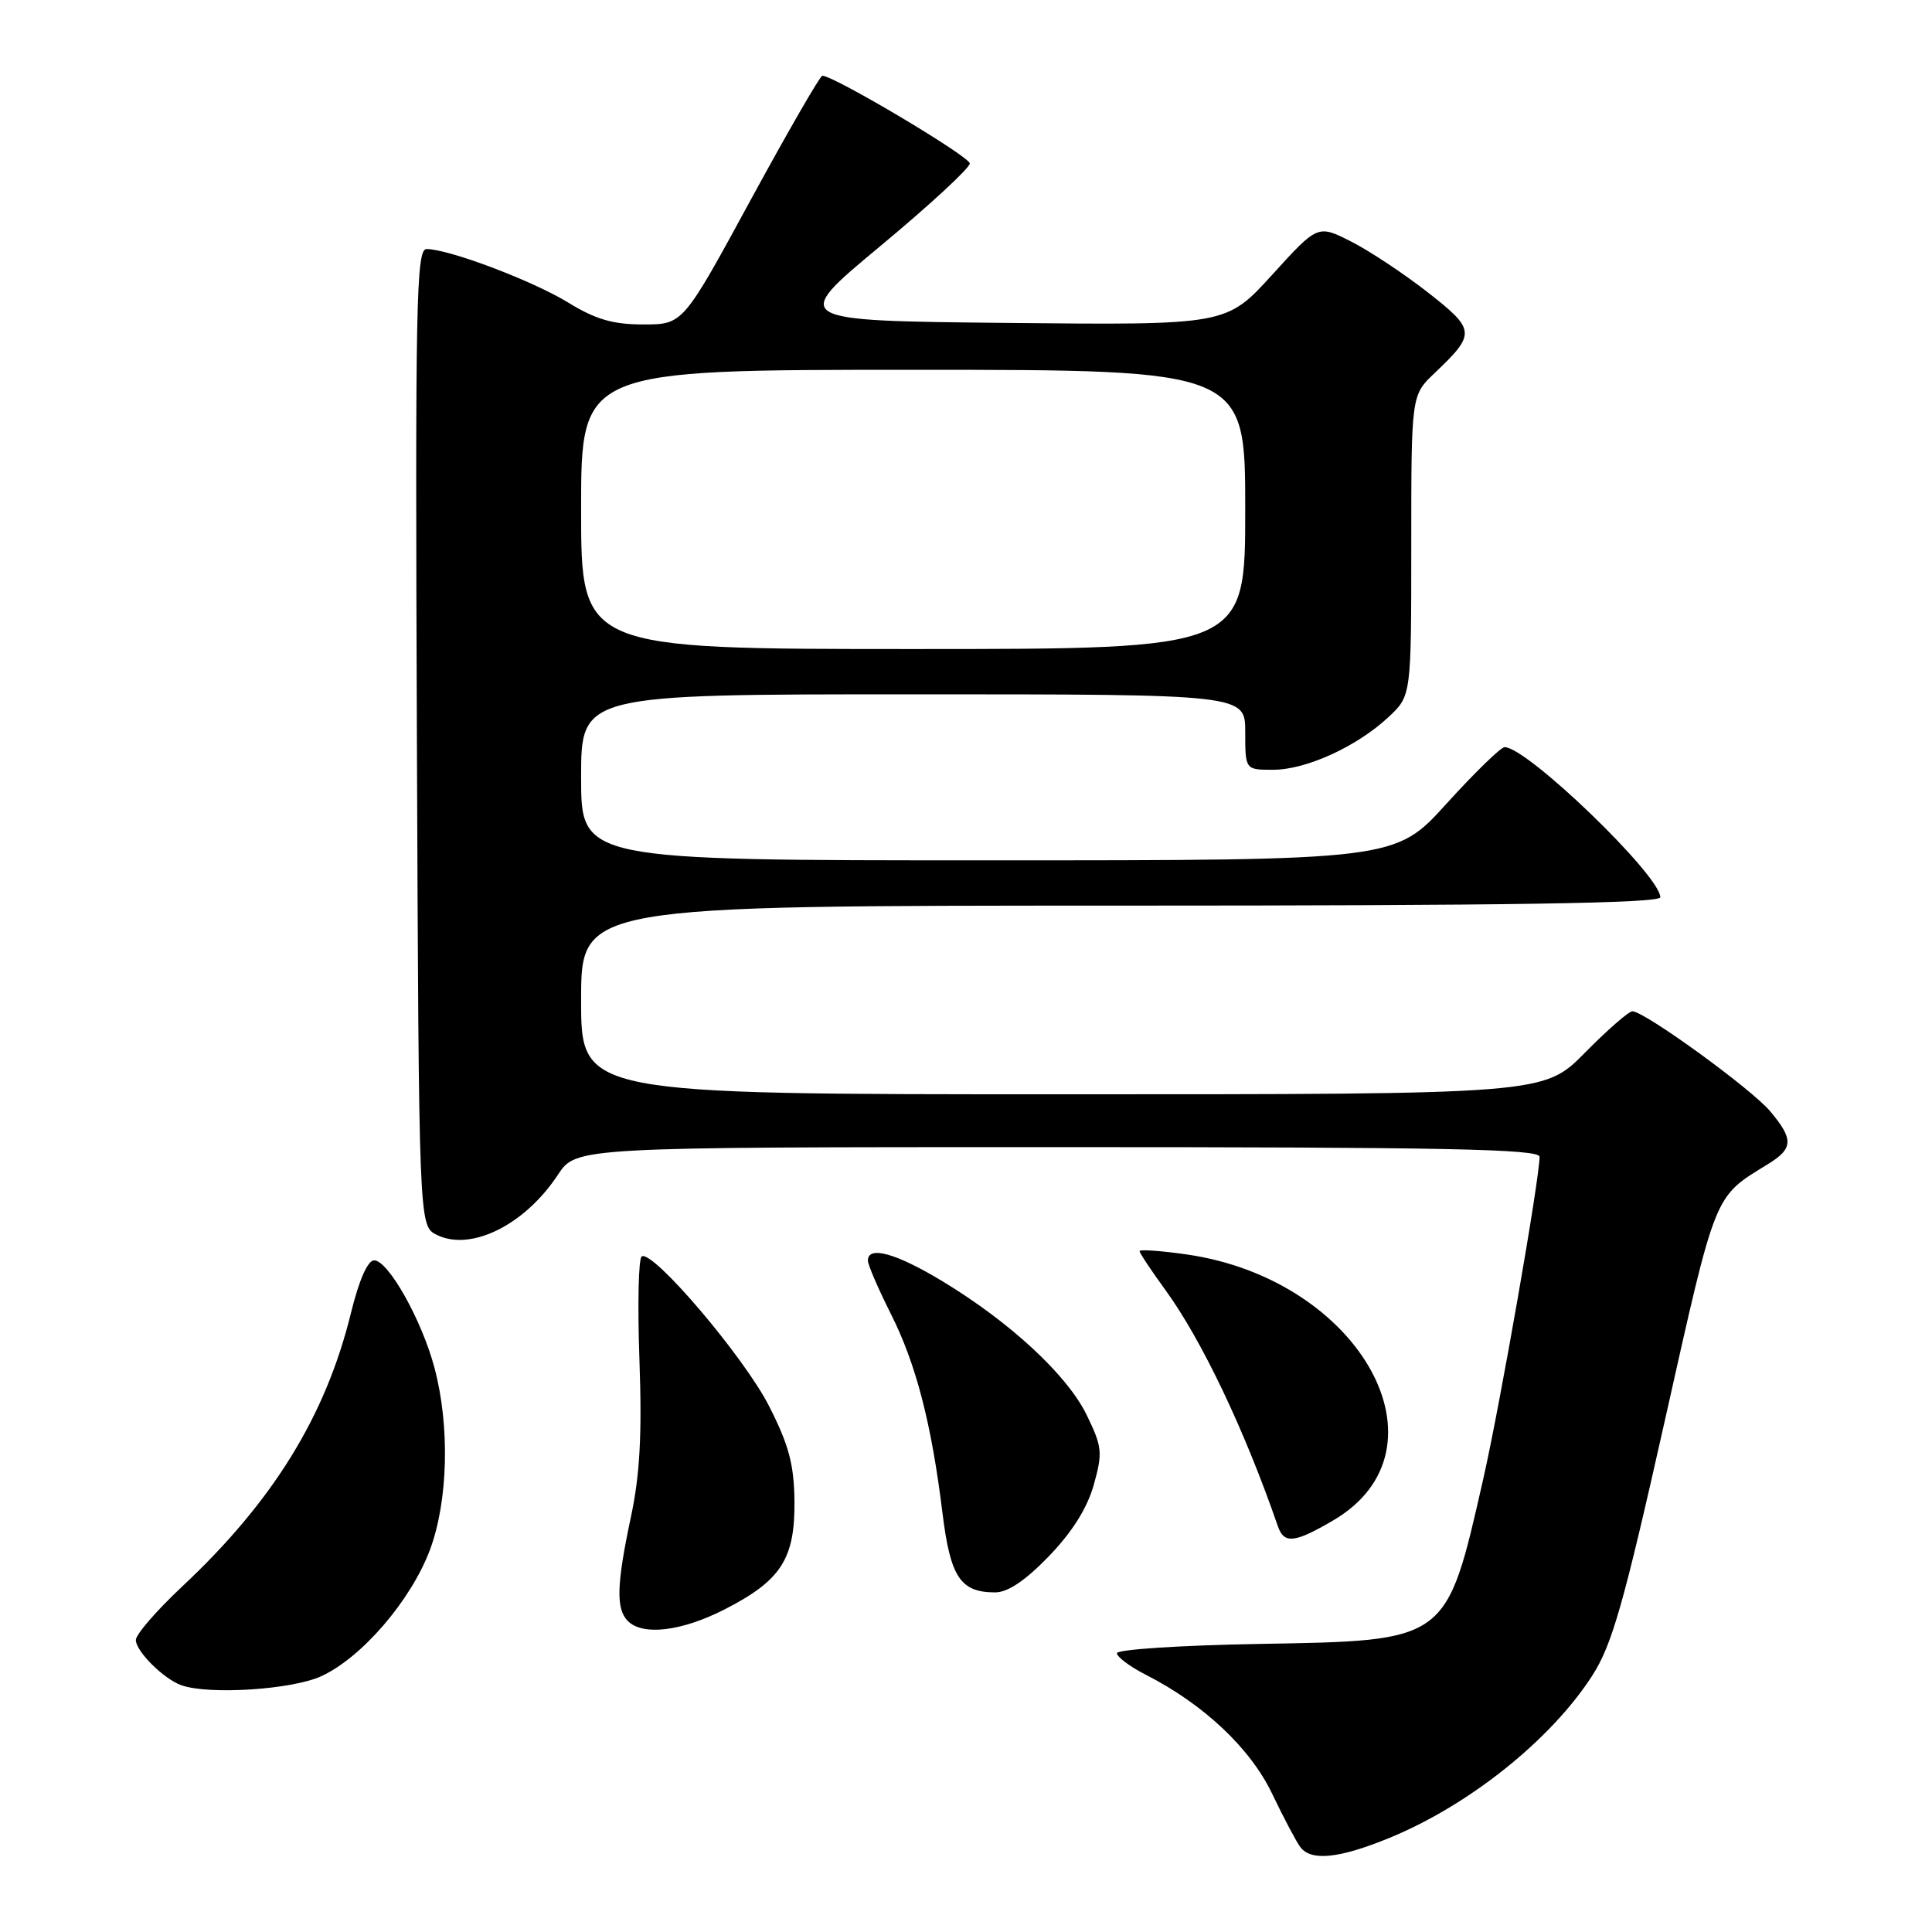<?xml version="1.0" encoding="UTF-8" standalone="no"?>
<!DOCTYPE svg PUBLIC "-//W3C//DTD SVG 1.1//EN" "http://www.w3.org/Graphics/SVG/1.1/DTD/svg11.dtd" >
<svg xmlns="http://www.w3.org/2000/svg" xmlns:xlink="http://www.w3.org/1999/xlink" version="1.1" viewBox="0 0 256 256">
 <g >
 <path fill="currentColor"
d=" M 183.94 243.60 C 194.58 239.28 205.51 230.55 211.00 222.00 C 213.61 217.93 215.15 212.51 220.58 188.32 C 227.45 157.67 227.04 158.70 234.25 154.26 C 237.64 152.18 237.69 150.97 234.54 147.23 C 232.04 144.26 217.90 134.00 216.30 134.00 C 215.82 134.00 212.99 136.47 210.00 139.50 C 204.57 145.00 204.57 145.00 140.78 145.00 C 77.00 145.00 77.00 145.00 77.00 132.50 C 77.00 120.00 77.00 120.00 148.50 120.00 C 200.07 120.00 220.00 119.69 220.00 118.89 C 220.00 116.01 202.36 99.00 199.37 99.00 C 198.87 99.00 195.40 102.38 191.66 106.50 C 184.87 114.00 184.87 114.00 130.94 114.00 C 77.00 114.00 77.00 114.00 77.00 103.00 C 77.00 92.00 77.00 92.00 121.00 92.00 C 165.00 92.00 165.00 92.00 165.00 97.00 C 165.00 102.00 165.00 102.00 168.68 102.00 C 173.07 102.00 179.79 98.93 183.98 95.02 C 187.00 92.20 187.00 92.20 187.00 72.29 C 187.00 52.37 187.00 52.37 190.09 49.44 C 195.58 44.21 195.54 43.72 189.22 38.76 C 186.07 36.30 181.50 33.26 179.06 32.02 C 174.61 29.76 174.61 29.76 168.56 36.42 C 162.50 43.08 162.50 43.08 133.62 42.79 C 104.75 42.50 104.75 42.50 116.62 32.63 C 123.16 27.20 128.50 22.26 128.50 21.66 C 128.50 20.74 110.67 10.13 108.97 10.03 C 108.68 10.01 104.41 17.42 99.47 26.49 C 90.50 42.99 90.50 42.99 85.27 42.99 C 81.23 43.00 78.94 42.33 75.27 40.08 C 70.53 37.18 59.46 33.00 56.52 33.00 C 55.15 33.00 55.01 40.02 55.24 97.72 C 55.50 162.44 55.50 162.44 57.86 163.62 C 62.38 165.87 69.54 162.32 73.92 155.67 C 76.34 152.00 76.34 152.00 140.17 152.00 C 191.48 152.00 204.00 152.25 204.00 153.28 C 204.00 156.22 198.77 186.12 196.55 195.92 C 191.61 217.63 191.94 217.39 166.80 217.83 C 156.46 218.01 148.00 218.56 148.00 219.06 C 148.00 219.55 149.72 220.84 151.82 221.91 C 159.51 225.83 165.68 231.65 168.57 237.69 C 170.10 240.89 171.78 244.06 172.30 244.75 C 173.72 246.63 177.38 246.27 183.94 243.60 Z  M 42.54 222.12 C 47.90 219.68 54.45 212.08 56.97 205.36 C 59.38 198.91 59.63 188.96 57.57 181.24 C 55.89 174.91 51.44 167.00 49.57 167.00 C 48.73 167.00 47.57 169.62 46.51 173.95 C 43.16 187.63 36.18 198.94 24.12 210.24 C 20.76 213.39 18.00 216.57 18.00 217.31 C 18.00 218.79 21.65 222.44 24.00 223.29 C 27.57 224.60 38.63 223.90 42.54 222.12 Z  M 96.02 213.25 C 103.49 209.43 105.34 206.57 105.27 198.95 C 105.22 194.07 104.54 191.50 101.91 186.32 C 98.60 179.81 86.50 165.58 85.03 166.48 C 84.60 166.75 84.47 172.93 84.73 180.23 C 85.08 190.10 84.79 195.42 83.60 201.00 C 81.69 209.97 81.60 213.20 83.20 214.80 C 85.18 216.78 90.32 216.16 96.02 213.25 Z  M 139.00 206.19 C 142.06 203.02 144.07 199.82 144.93 196.75 C 146.12 192.49 146.05 191.73 144.01 187.53 C 141.45 182.24 133.90 175.23 124.91 169.79 C 118.73 166.05 115.00 165.02 115.00 167.03 C 115.00 167.59 116.36 170.74 118.01 174.03 C 121.37 180.68 123.42 188.57 124.88 200.46 C 125.93 209.00 127.26 211.00 131.87 211.00 C 133.54 211.00 135.90 209.41 139.00 206.19 Z  M 176.66 201.46 C 192.73 192.04 180.35 169.55 157.25 166.22 C 153.81 165.73 151.00 165.53 151.00 165.78 C 151.00 166.03 152.52 168.32 154.38 170.87 C 159.21 177.50 164.92 189.47 169.33 202.25 C 170.15 204.61 171.54 204.46 176.66 201.46 Z  M 77.00 67.50 C 77.00 49.00 77.00 49.00 121.00 49.00 C 165.00 49.00 165.00 49.00 165.00 67.50 C 165.00 86.00 165.00 86.00 121.00 86.00 C 77.00 86.00 77.00 86.00 77.00 67.50 Z "/>
</g>
</svg>